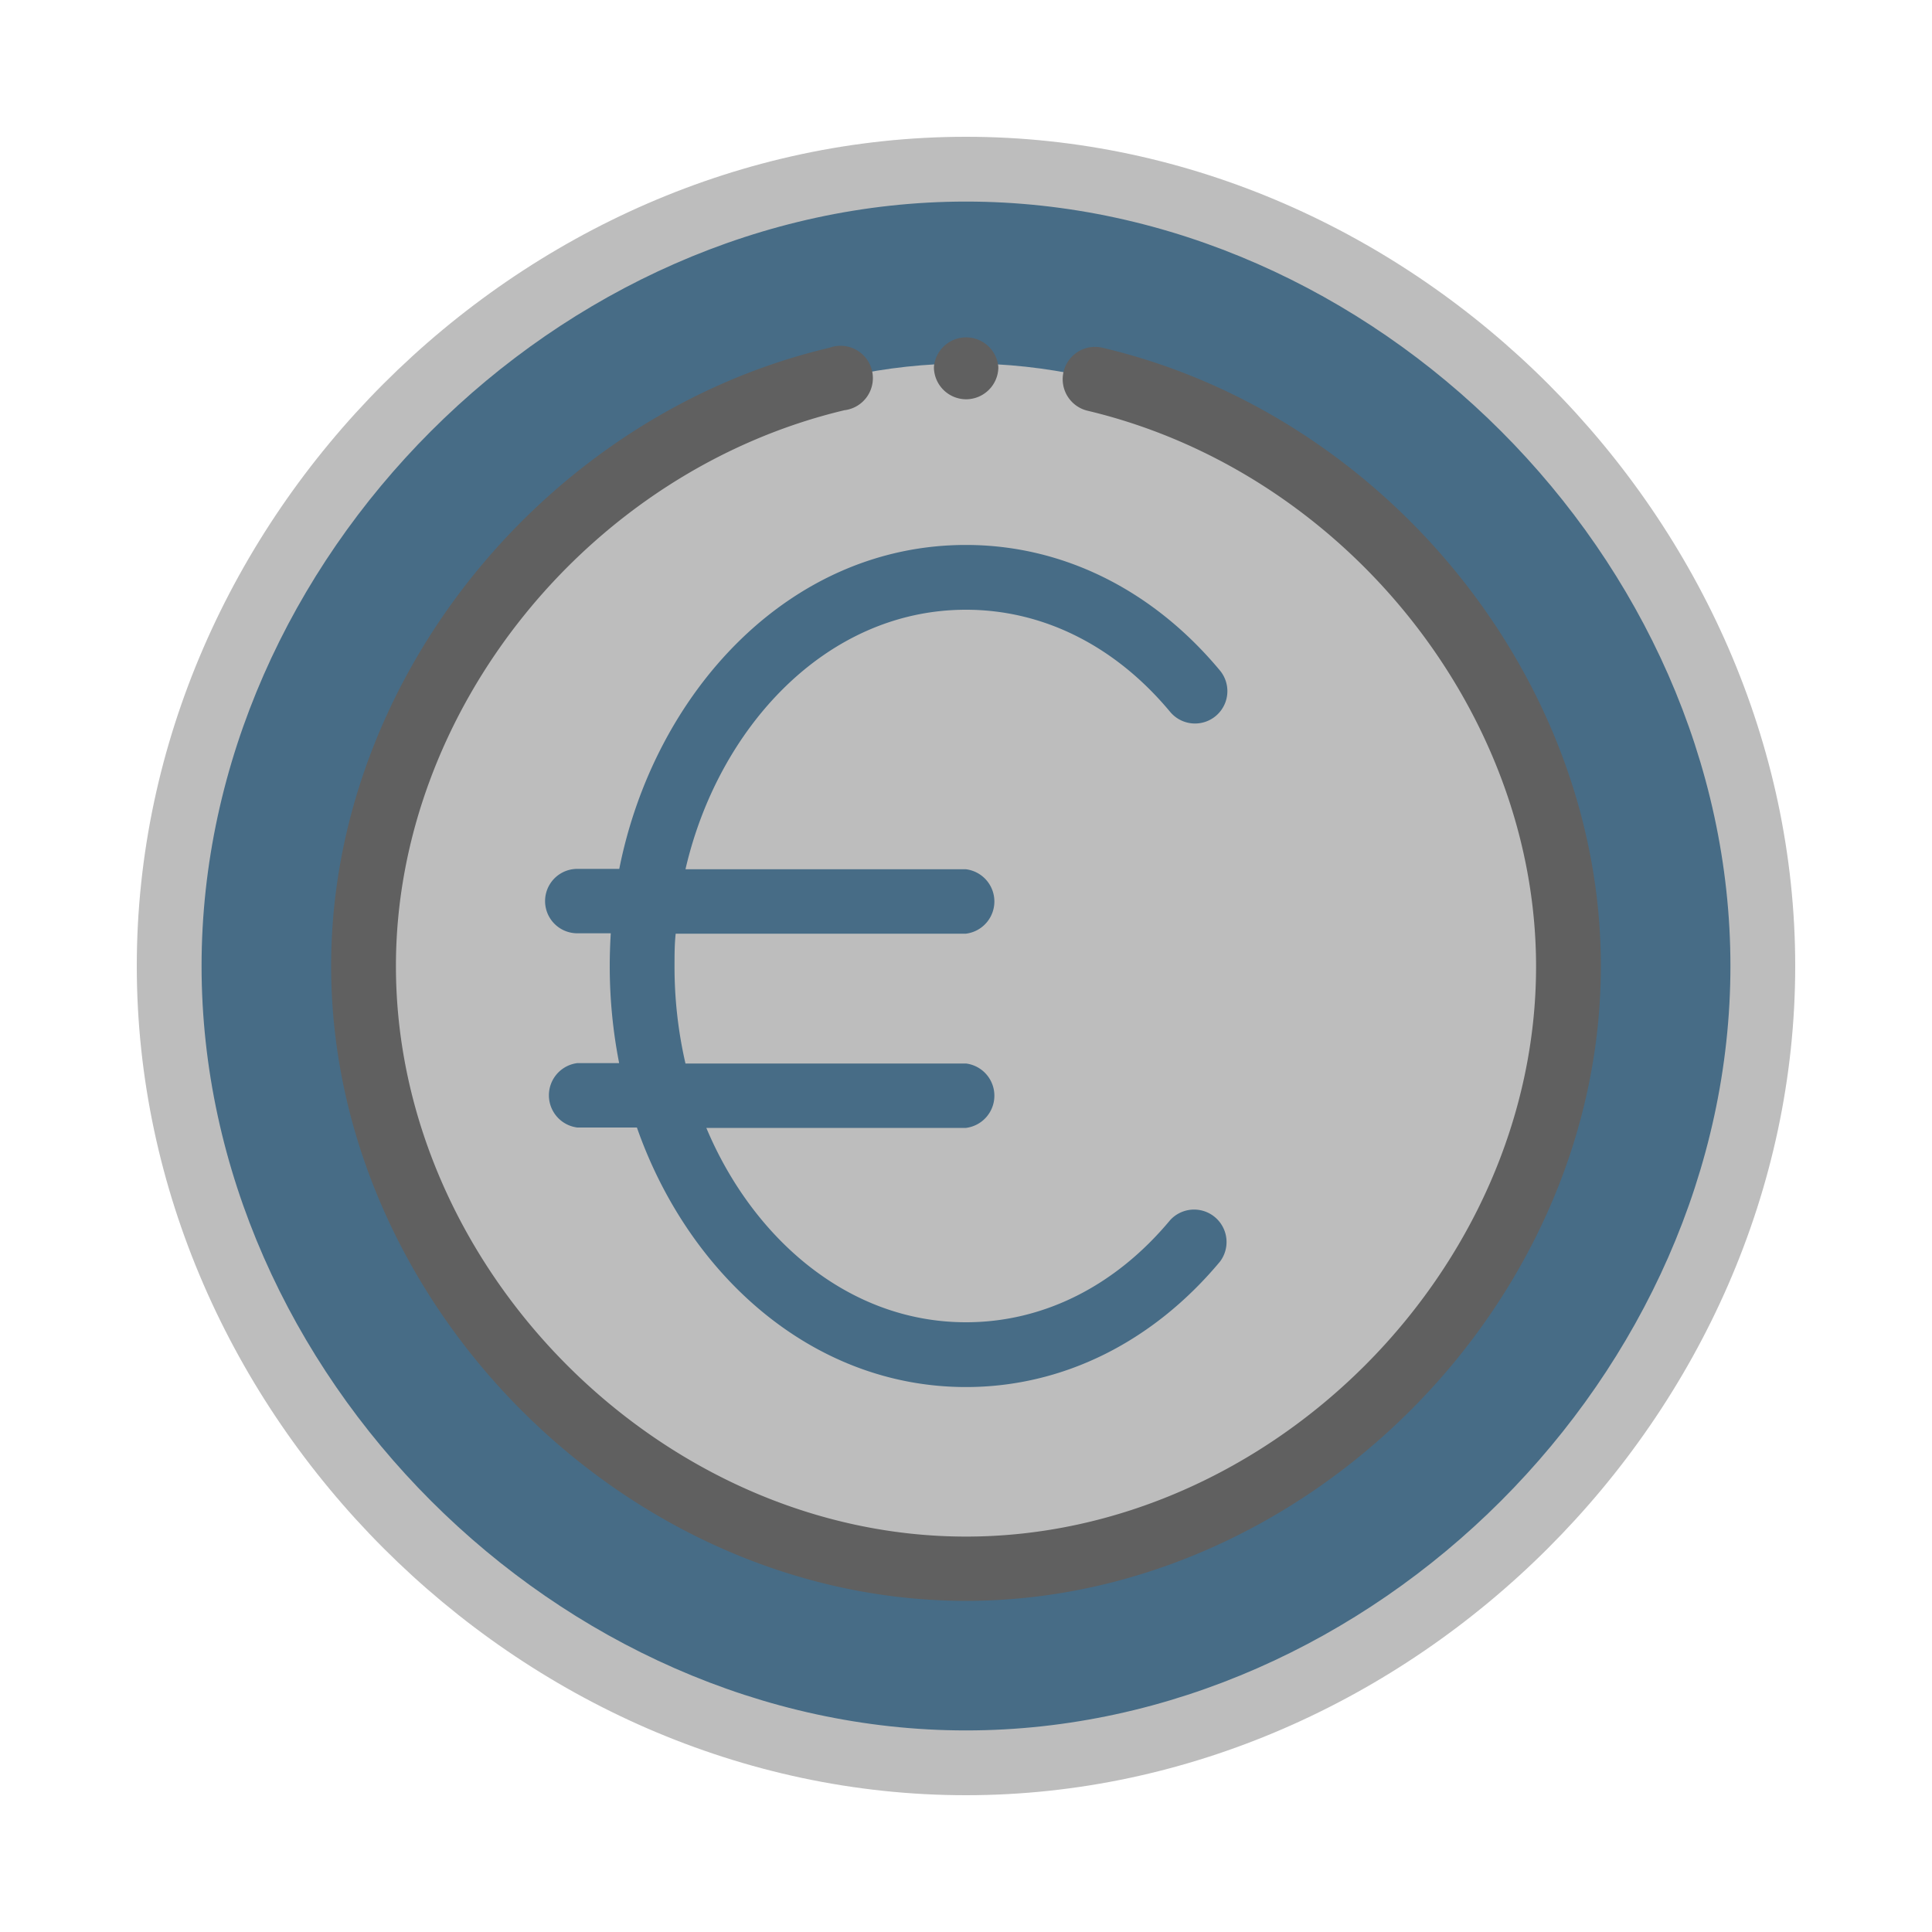 <svg xmlns="http://www.w3.org/2000/svg" viewBox="0 0 150 150"><defs><style>.cls-1{fill:#476c86;}.cls-2{fill:#bdbdbd;}.cls-3{fill:#606060;}</style></defs><g id="Layer_3" data-name="Layer 3"><path class="cls-1" d="M75,13.13c33.28,0,61.87,28.59,61.87,61.87S108.28,136.87,75,136.87,13.13,108.28,13.13,75,41.72,13.13,75,13.13Z"/><path class="cls-2" d="M75,121.78c-24.92,0-46.78-21.86-46.78-46.78S50.08,28.22,75,28.22,121.78,50.08,121.78,75,99.92,121.78,75,121.78Z"/><path class="cls-3" d="M75,31a2.51,2.51,0,0,0,2.51-2.41v-.11a2.51,2.51,0,0,0-5,0v.11A2.51,2.51,0,0,0,75,31Z"/><path class="cls-1" d="M75,47.34c6,0,11.59,2.81,15.85,7.93a2.51,2.51,0,1,0,3.86-3.22C89.48,45.77,82.48,42.31,75,42.31c-13.78,0-24.21,11.5-26.92,25.15H44.82a2.5,2.5,0,1,0,0,5h2.6c-.05.83-.08,1.7-.08,2.54a39.1,39.1,0,0,0,.73,7.54H44.82a2.52,2.52,0,0,0,0,5h4.63C53.46,99,63.1,107.69,75,107.69c7.48,0,14.48-3.46,19.72-9.74a2.52,2.52,0,0,0-3.87-3.22C86.59,99.85,81,102.66,75,102.66c-9.2,0-16.6-6.6-20.16-15.09H75a2.52,2.52,0,0,0,0-5H53.22A33.45,33.45,0,0,1,52.37,75c0-.84,0-1.68.09-2.51H75a2.52,2.52,0,0,0,0-5H53.22C55.75,56.51,64.14,47.34,75,47.34Z"/><path class="cls-2" d="M75,139.38c34.58,0,64.38-29.6,64.38-64.38,0-34.59-29.61-64.38-64.38-64.38S10.62,40.31,10.62,75,40.23,139.38,75,139.38ZM75,15.65c31.62,0,59.35,27.73,59.35,59.35S106.62,134.35,75,134.35,15.65,106.62,15.65,75,43.38,15.65,75,15.65Z"/><path class="cls-3" d="M75,124.29c26.21,0,49.29-22.91,49.29-49.29,0-22.39-16.81-42.85-38.69-48a2.51,2.51,0,1,0-1.16,4.89c19.85,4.72,34.82,23.27,34.82,43.15,0,23.58-20.68,44.26-44.26,44.26S30.74,98.58,30.74,75c0-19.88,15-38.43,34.82-43.15A2.51,2.51,0,1,0,64.4,27C42.54,32.15,25.71,52.59,25.71,75,25.71,101.21,48.62,124.29,75,124.29Z"/></g></svg>